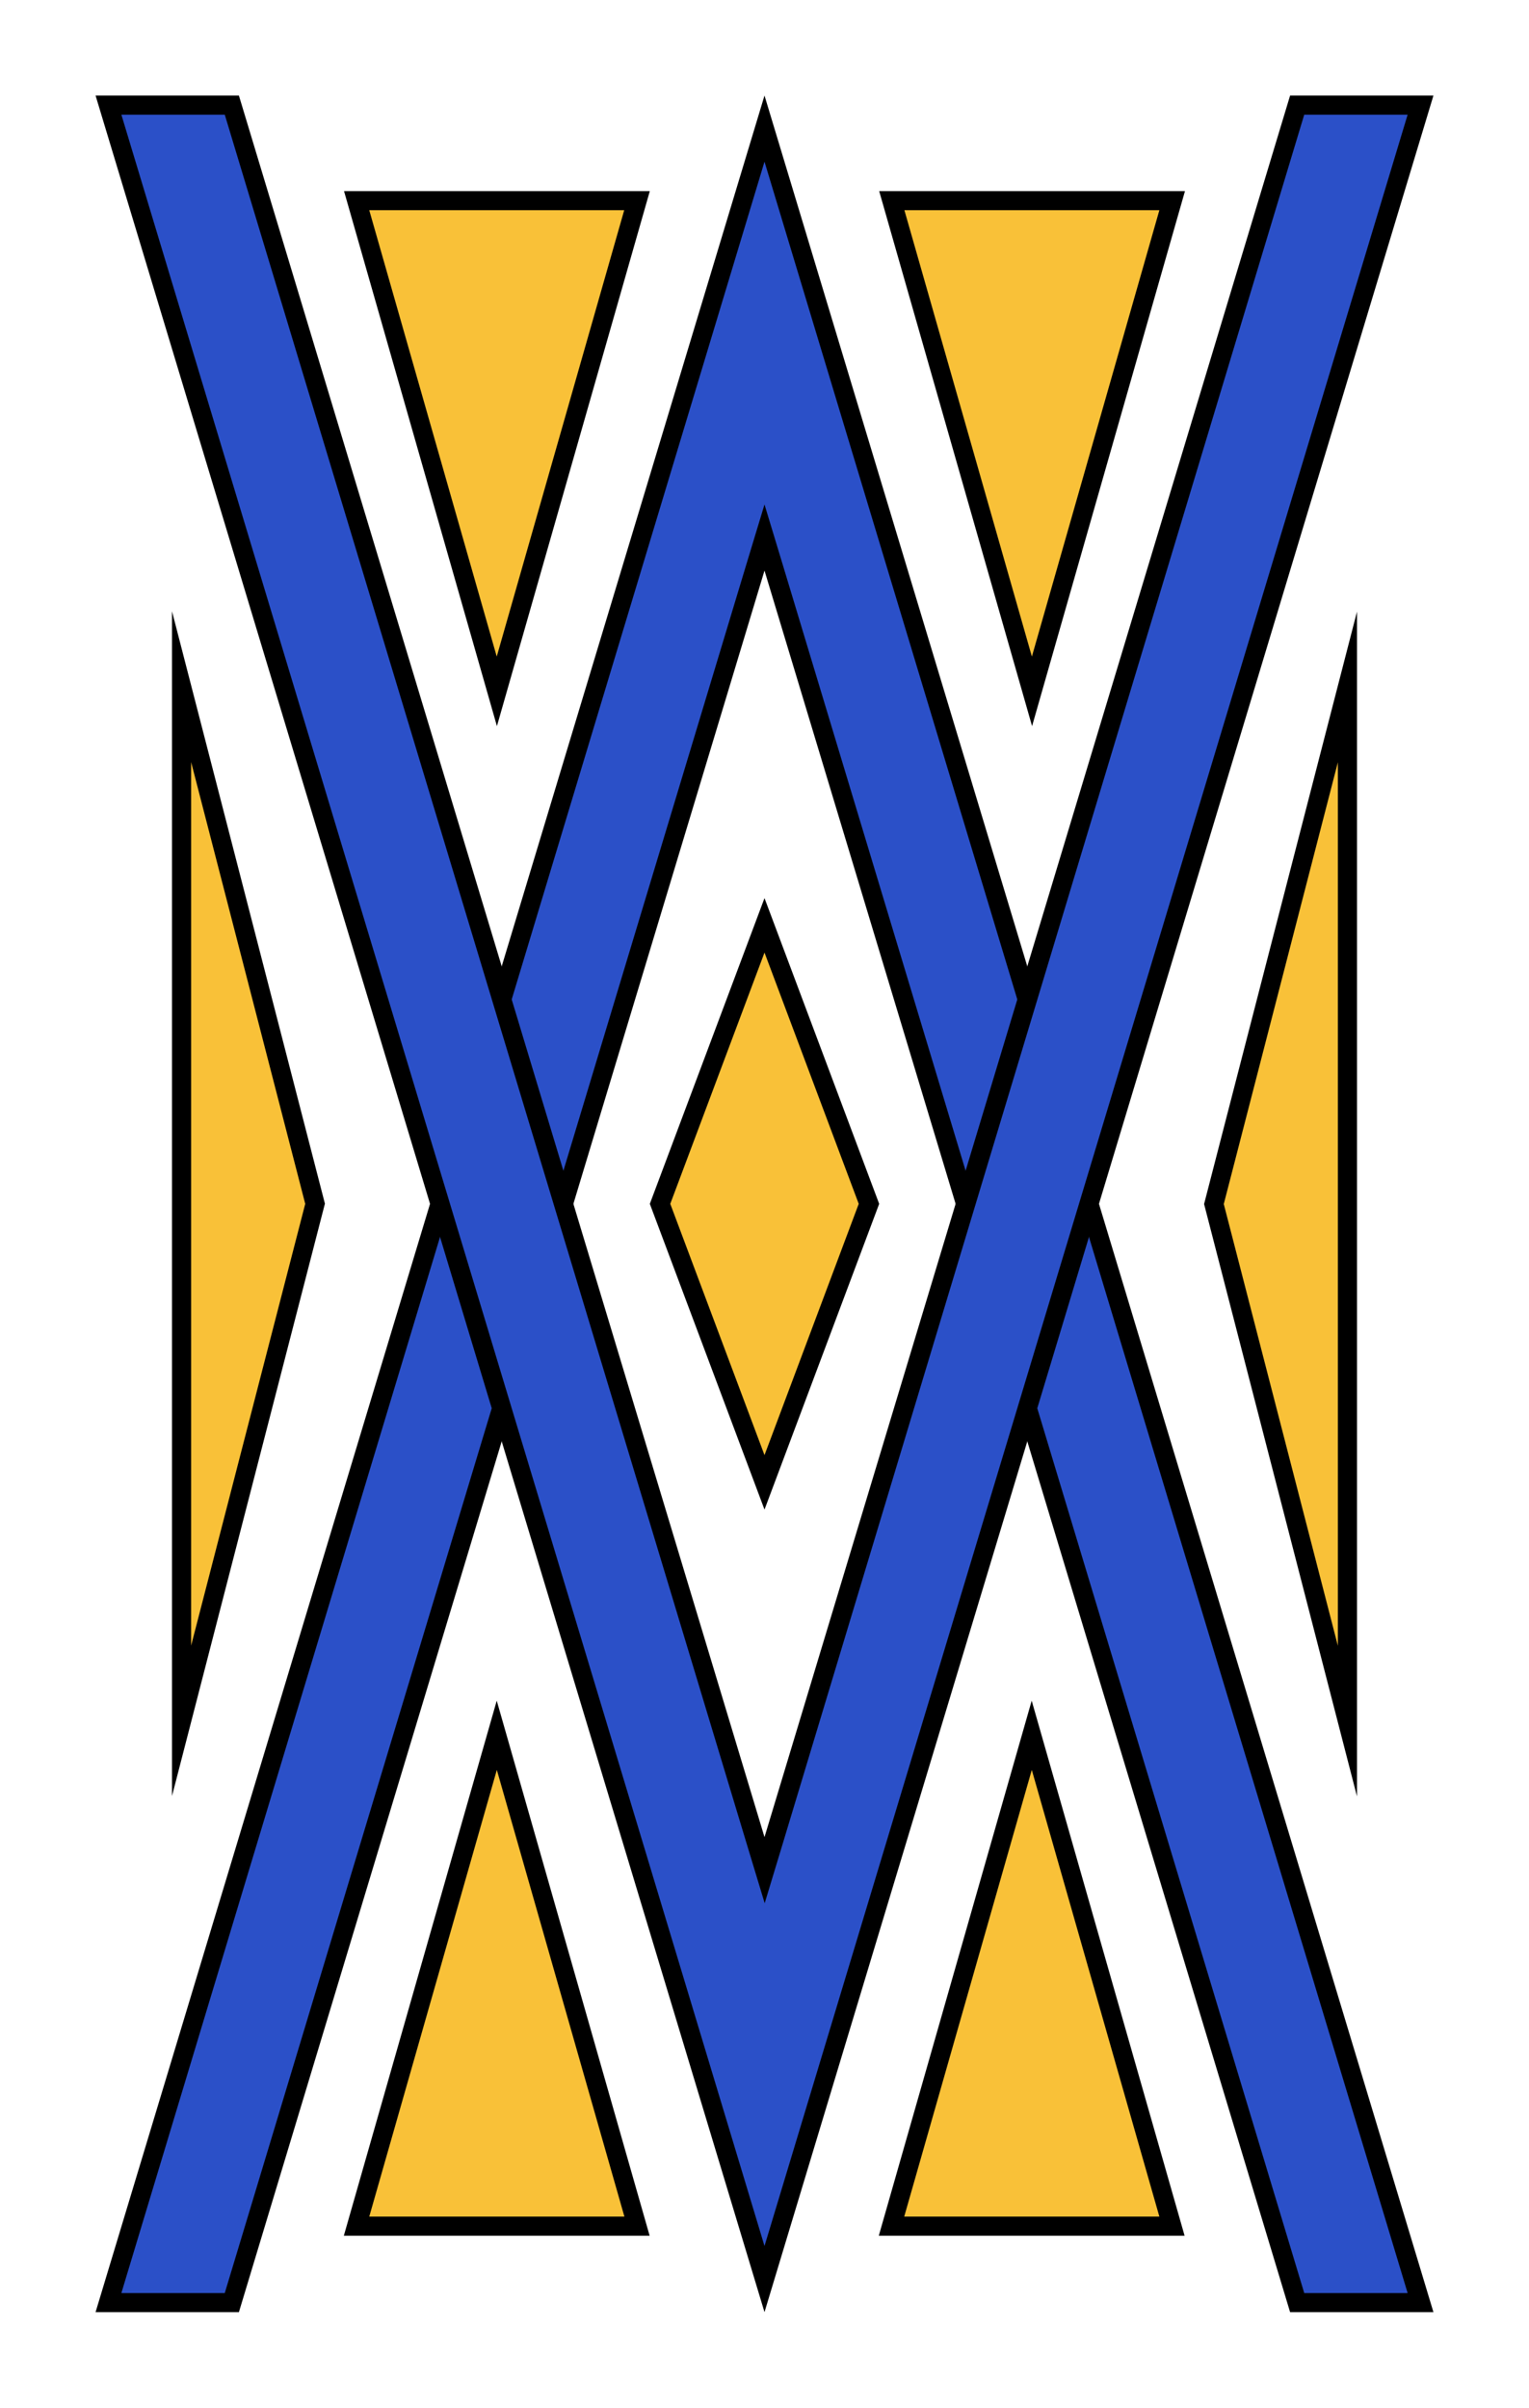 <?xml version="1.0" encoding="UTF-8"?>
<svg id="icon" xmlns="http://www.w3.org/2000/svg" viewBox="0 0 80 126">
  <defs>
    <style>
      .cls-1 {
        fill: #f9c138;
      }

      .cls-2 {
        fill: #2b50c8;
      }
    </style>
  </defs>
  <g>
    <g>
      <polygon class="cls-2" points="67.87 120.5 40 28.13 12.13 120.5 5.67 120.5 40 6.73 74.33 120.5 67.87 120.5"/>
      <path d="m40,8.46l33.65,111.54h-5.41L40.96,29.57l-.96-3.17-.96,3.17L11.76,120h-5.41L40,8.46m0-3.46L5,121h7.5L40,29.86l27.5,91.14h7.5L40,5h0Z"/>
    </g>
    <g>
      <polygon class="cls-2" points="5.67 5.5 12.13 5.5 40 97.87 67.87 5.5 74.33 5.5 40 119.27 5.67 5.5"/>
      <path d="m73.65,6l-33.65,111.54L6.35,6h5.41l27.29,90.43.96,3.17.96-3.17L68.24,6h5.41m1.35-1h-7.5l-27.5,91.14L12.5,5h-7.5l35,116L75,5h0Z"/>
    </g>
  </g>
  <g>
    <polygon class="cls-1" points="34.53 63 40 48.42 45.47 63 40 77.58 34.53 63"/>
    <path d="m40,49.85l4.93,13.15-4.93,13.15-4.93-13.15,4.93-13.15m0-2.85l-6,16,6,16,6-16-6-16h0Z"/>
  </g>
  <g>
    <polygon class="cls-1" points="18.66 116.5 26 90.82 33.34 116.5 18.66 116.5"/>
    <path d="m26,92.64l6.67,23.36h-13.35s6.67-23.36,6.67-23.36m0-3.64l-8,28h16s-8-28-8-28h0Z"/>
  </g>
  <g>
    <polygon class="cls-1" points="46.65 116.5 53.99 90.82 61.32 116.5 46.65 116.5"/>
    <path d="m53.99,92.64l6.67,23.36h-13.35s6.67-23.36,6.67-23.36m0-3.64l-8,28h16s-8-28-8-28h0Z"/>
  </g>
  <g>
    <polygon class="cls-1" points="18.65 10.5 33.32 10.5 25.99 36.18 18.65 10.5"/>
    <path d="m32.66,11l-6.67,23.36-6.67-23.36h13.35m1.33-1h-16s8,28,8,28l8-28h0Z"/>
  </g>
  <g>
    <polygon class="cls-1" points="46.65 10.5 61.32 10.5 53.99 36.18 46.65 10.5"/>
    <path d="m60.66,11l-6.67,23.36-6.67-23.36h13.35m1.33-1h-16s8,28,8,28l8-28h0Z"/>
  </g>
  <g>
    <polygon class="cls-1" points="9.5 35.94 16.48 63 9.5 90.06 9.5 35.94"/>
    <path d="m10,39.88l5.97,23.12-5.97,23.12v-46.25m-1-7.88v62l8-31-8-31h0Z"/>
  </g>
  <g>
    <polygon class="cls-1" points="63.52 63 70.5 35.94 70.5 90.06 63.52 63"/>
    <path d="m70,39.88v46.25l-5.97-23.12,5.97-23.12m1-7.88l-8,31,8,31v-62h0Z"/>
  </g>
</svg>